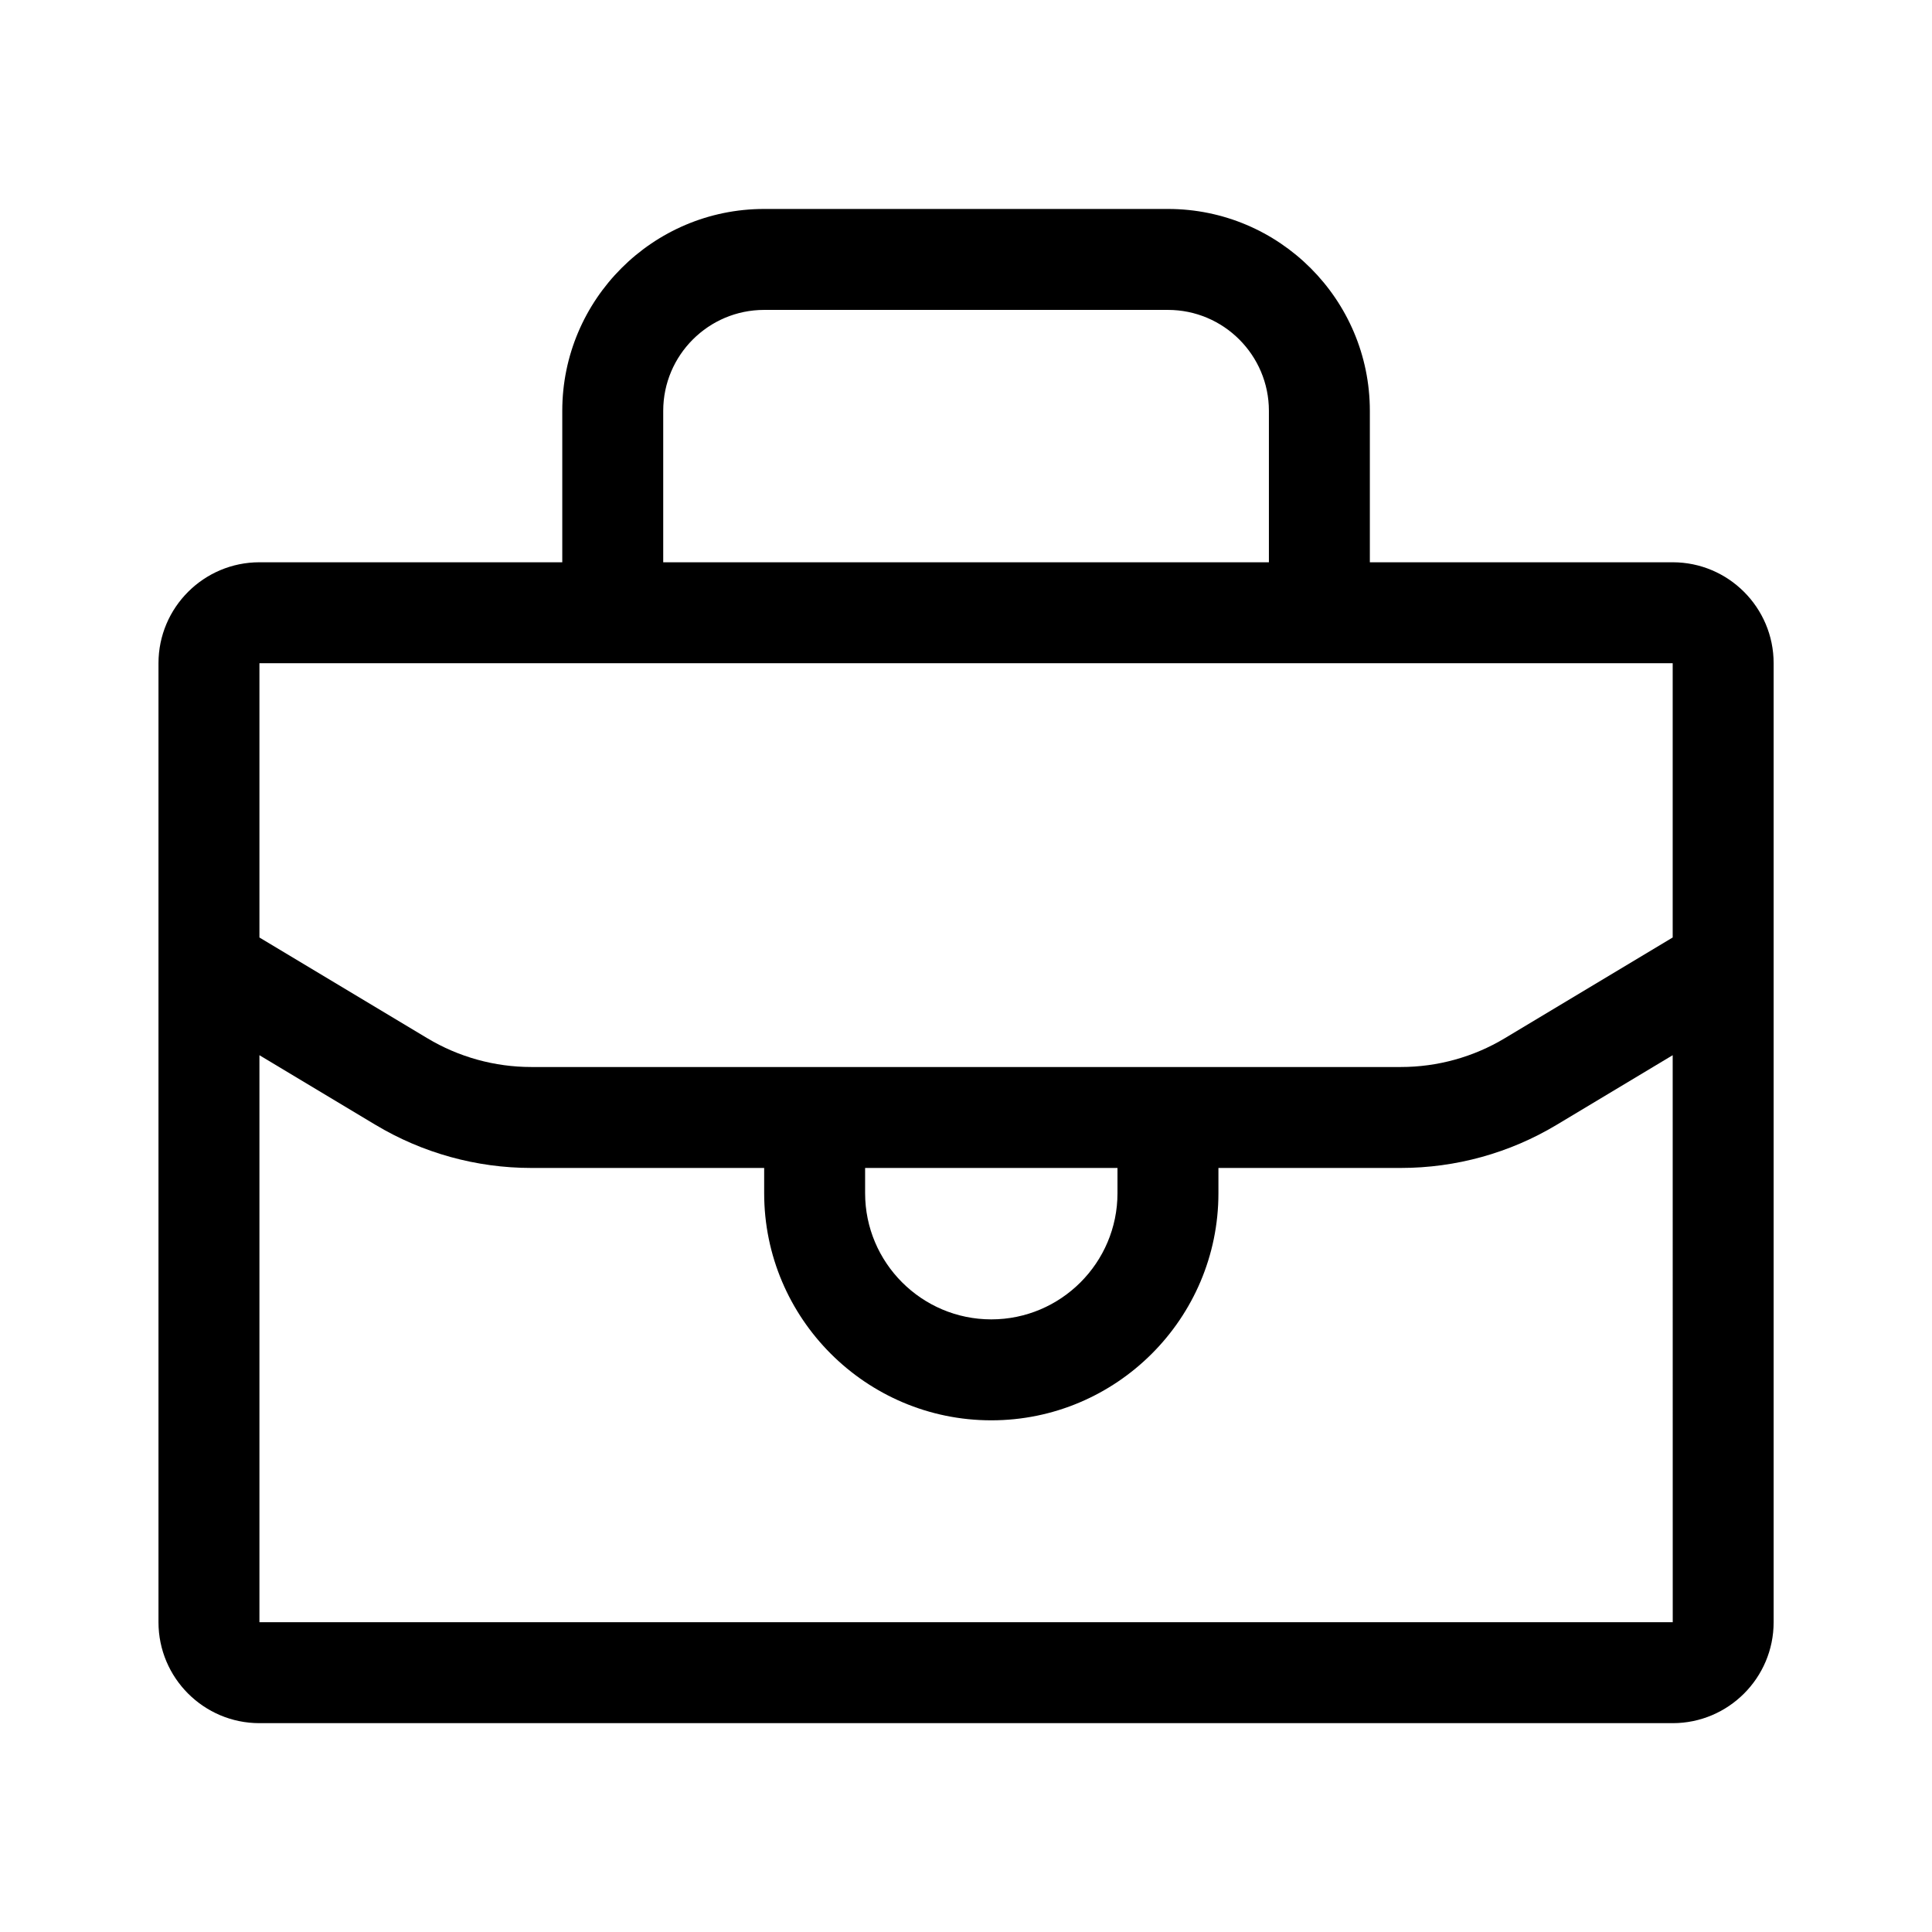 <?xml version="1.0" encoding="utf-8"?>
<svg xmlns="http://www.w3.org/2000/svg" height="256" width="256" viewBox="0 0 256 256">
  <g>
    <path id="path1" transform="rotate(0,128,128) translate(21,27.688) scale(6.688,6.688)  " fill="#000000" d="M14,19L14,19.5C14,20.878 15.122,22 16.5,22 17.878,22 19,20.878 19,19.5L19,19z M2,16.766L2,28 30.001,28 30,16.766 27.702,18.145C26.77,18.705,25.702,19,24.615,19L21,19 21,19.5C21,21.981 18.981,24 16.5,24 14.019,24 12,21.981 12,19.5L12,19 7.385,19C6.298,19,5.23,18.704,4.298,18.145z M2,9L2,14.434 5.327,16.43C5.948,16.803,6.66,17,7.385,17L13,17 20,17 24.615,17C25.34,17,26.052,16.803,26.673,16.43L30,14.434 30,9 23,9 9,9z M12,2C10.897,2,10,2.897,10,4L10,7 22,7 22,4C22,2.897,21.103,2,20,2z M12,0L20,0C22.206,0,24,1.794,24,4L24,7 30,7C31.103,7,32,7.897,32,9L32,28C32,29.103,31.103,30,30,30L2,30C0.897,30,0,29.103,0,28L0,9C0,7.897,0.897,7,2,7L8,7 8,4C8,1.794,9.794,0,12,0z" />
  </g>
</svg>


